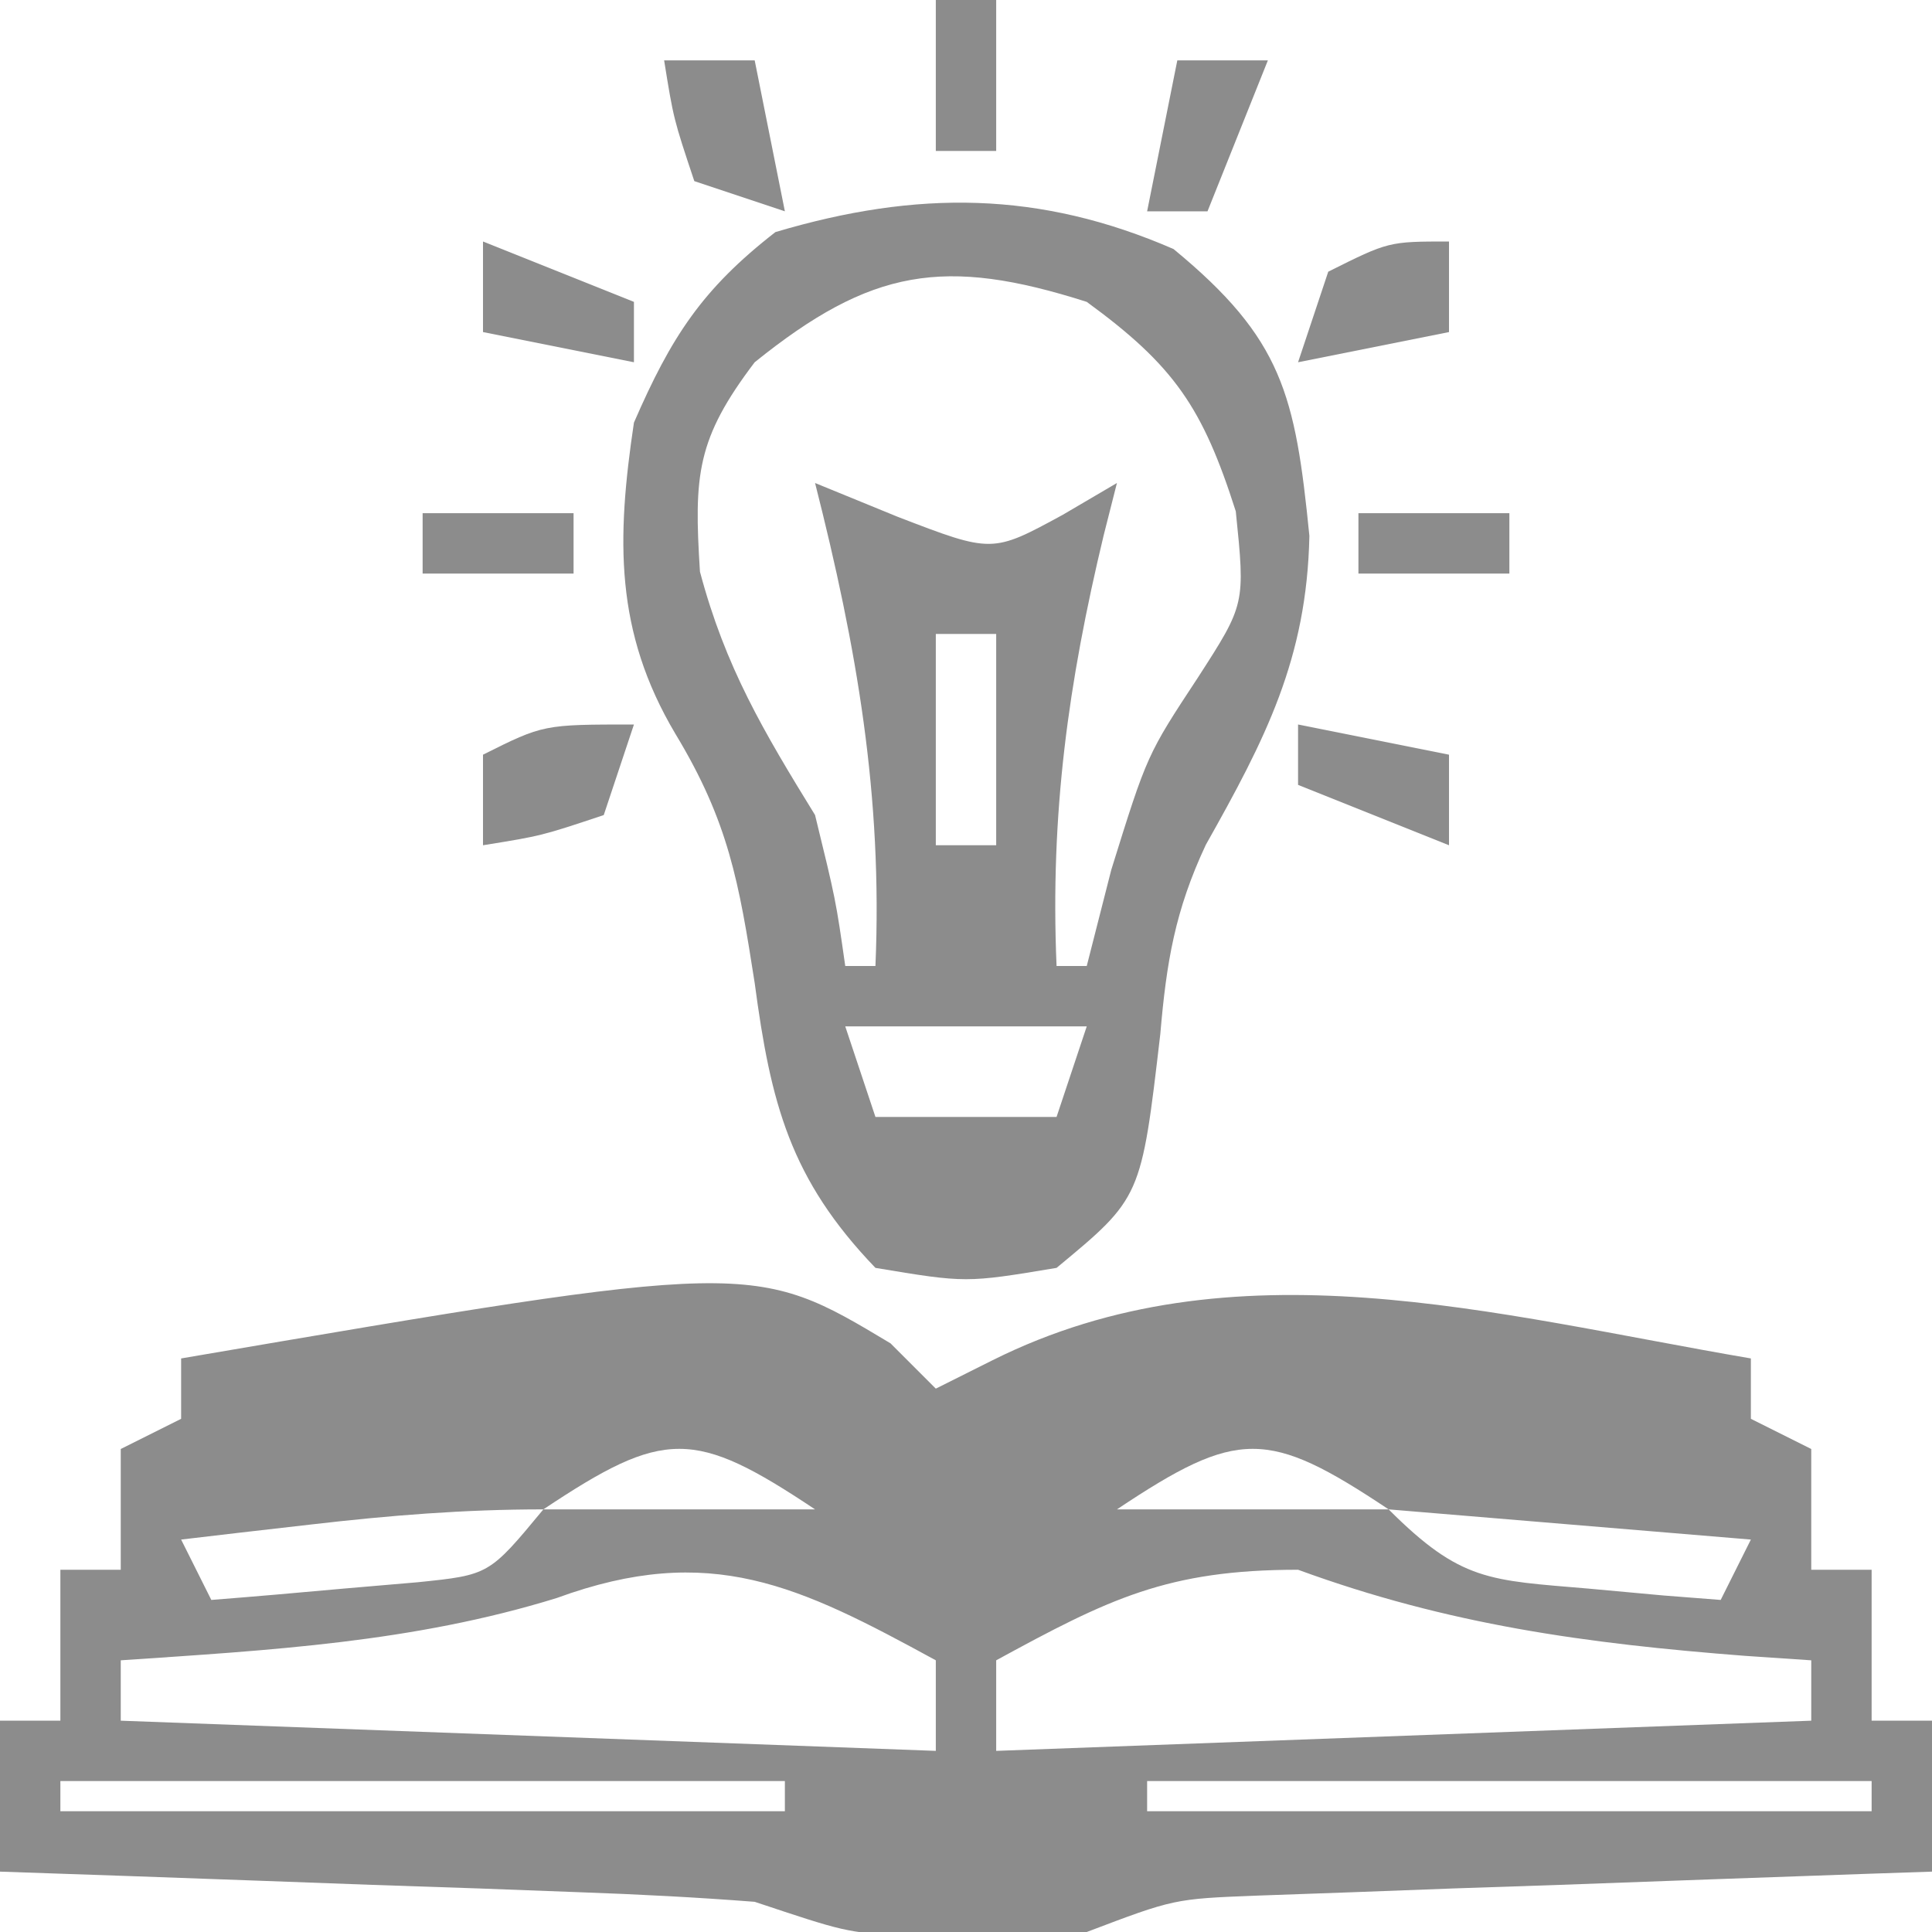 <?xml version="1.0" encoding="UTF-8"?>
<svg version="1.1" xmlns="http://www.w3.org/2000/svg" width="64" height="64">
<path d="M0 0 C0.495 0.495 0.99 0.99 1.5 1.5 C2.119 1.191 2.737 0.881 3.375 0.562 C11.356 -3.428 19.994 -0.952 28.5 0.5 C28.5 1.16 28.5 1.82 28.5 2.5 C29.16 2.83 29.82 3.16 30.5 3.5 C30.5 4.82 30.5 6.14 30.5 7.5 C31.16 7.5 31.82 7.5 32.5 7.5 C32.5 9.15 32.5 10.8 32.5 12.5 C33.16 12.5 33.82 12.5 34.5 12.5 C34.5 14.15 34.5 15.8 34.5 17.5 C33.758 17.525 33.017 17.55 32.253 17.576 C28.897 17.692 25.542 17.815 22.188 17.938 C21.02 17.977 19.853 18.016 18.65 18.057 C17.532 18.099 16.414 18.14 15.262 18.184 C14.23 18.22 13.198 18.257 12.135 18.295 C9.393 18.402 9.393 18.402 6.5 19.5 C4.562 19.633 4.562 19.633 2.5 19.625 C1.479 19.629 1.479 19.629 0.438 19.633 C-1.5 19.5 -1.5 19.5 -4.5 18.5 C-6.418 18.351 -8.339 18.252 -10.262 18.184 C-11.939 18.121 -11.939 18.121 -13.65 18.057 C-14.818 18.017 -15.985 17.978 -17.188 17.938 C-18.956 17.873 -18.956 17.873 -20.76 17.807 C-23.673 17.7 -26.586 17.598 -29.5 17.5 C-29.5 15.85 -29.5 14.2 -29.5 12.5 C-28.84 12.5 -28.18 12.5 -27.5 12.5 C-27.5 10.85 -27.5 9.2 -27.5 7.5 C-26.84 7.5 -26.18 7.5 -25.5 7.5 C-25.5 6.18 -25.5 4.86 -25.5 3.5 C-24.84 3.17 -24.18 2.84 -23.5 2.5 C-23.5 1.84 -23.5 1.18 -23.5 0.5 C-4.557 -2.734 -4.557 -2.734 0 0 Z M-21.5 3.5 C-17.5 4.5 -17.5 4.5 -17.5 4.5 Z M-11.5 5.5 C-8.53 5.5 -5.56 5.5 -2.5 5.5 C-6.51 2.827 -7.49 2.827 -11.5 5.5 Z M7.5 5.5 C10.47 5.5 13.44 5.5 16.5 5.5 C12.49 2.827 11.51 2.827 7.5 5.5 Z M22.5 3.5 C26.5 4.5 26.5 4.5 26.5 4.5 Z M16.5 5.5 C18.898 7.898 19.833 7.843 23.125 8.125 C24.351 8.237 24.351 8.237 25.602 8.352 C26.228 8.401 26.855 8.45 27.5 8.5 C27.83 7.84 28.16 7.18 28.5 6.5 C24.54 6.17 20.58 5.84 16.5 5.5 Z M-19.188 6 C-20.4 6.139 -20.4 6.139 -21.637 6.281 C-22.559 6.39 -22.559 6.39 -23.5 6.5 C-23.17 7.16 -22.84 7.82 -22.5 8.5 C-21.041 8.386 -19.583 8.258 -18.125 8.125 C-17.313 8.055 -16.501 7.986 -15.664 7.914 C-13.297 7.671 -13.297 7.671 -11.5 5.5 C-14.128 5.5 -16.582 5.698 -19.188 6 Z M-11.062 8.438 C-15.817 9.907 -20.553 10.165 -25.5 10.5 C-25.5 11.16 -25.5 11.82 -25.5 12.5 C-12.135 12.995 -12.135 12.995 1.5 13.5 C1.5 12.51 1.5 11.52 1.5 10.5 C-3.024 8.032 -5.959 6.57 -11.062 8.438 Z M3.5 10.5 C3.5 11.49 3.5 12.48 3.5 13.5 C12.41 13.17 21.32 12.84 30.5 12.5 C30.5 11.84 30.5 11.18 30.5 10.5 C29.776 10.451 29.051 10.402 28.305 10.352 C23.038 9.944 18.489 9.325 13.5 7.5 C9.169 7.5 7.23 8.466 3.5 10.5 Z M-27.5 14.5 C-27.5 14.83 -27.5 15.16 -27.5 15.5 C-19.58 15.5 -11.66 15.5 -3.5 15.5 C-3.5 15.17 -3.5 14.84 -3.5 14.5 C-11.42 14.5 -19.34 14.5 -27.5 14.5 Z M8.5 14.5 C8.5 14.83 8.5 15.16 8.5 15.5 C16.42 15.5 24.34 15.5 32.5 15.5 C32.5 15.17 32.5 14.84 32.5 14.5 C24.58 14.5 16.66 14.5 8.5 14.5 Z M0.5 16.5 C4.5 17.5 4.5 17.5 4.5 17.5 Z " fill="#8C8C8C" transform="translate(29.5,44.5)"/>
<path d="M0 0 C3.612 2.975 4.032 4.822 4.5 9.5 C4.417 13.573 3.039 16.238 1.07 19.734 C0.051 21.908 -0.235 23.618 -0.438 26 C-1.071 31.429 -1.071 31.429 -3.875 33.75 C-6.875 34.25 -6.875 34.25 -9.875 33.75 C-12.704 30.806 -13.344 28.297 -13.875 24.312 C-14.396 20.977 -14.739 18.974 -16.5 16.062 C-18.518 12.668 -18.452 9.604 -17.875 5.75 C-16.64 2.909 -15.619 1.329 -13.188 -0.562 C-8.493 -1.958 -4.43 -1.926 0 0 Z M-13.875 3.75 C-15.8 6.288 -15.892 7.483 -15.688 10.688 C-14.848 13.85 -13.579 15.982 -11.875 18.75 C-11.188 21.562 -11.188 21.562 -10.875 23.75 C-10.545 23.75 -10.215 23.75 -9.875 23.75 C-9.635 18.117 -10.49 13.205 -11.875 7.75 C-10.967 8.121 -10.06 8.492 -9.125 8.875 C-6.005 10.075 -6.005 10.075 -3.672 8.805 C-2.782 8.283 -2.782 8.283 -1.875 7.75 C-2.019 8.318 -2.164 8.887 -2.312 9.473 C-3.49 14.373 -4.089 18.715 -3.875 23.75 C-3.545 23.75 -3.215 23.75 -2.875 23.75 C-2.607 22.698 -2.339 21.646 -2.062 20.562 C-0.875 16.75 -0.875 16.75 0.812 14.188 C2.376 11.762 2.376 11.762 2.062 8.688 C0.967 5.256 0.029 3.869 -2.875 1.75 C-7.589 0.246 -10.019 0.644 -13.875 3.75 Z M-7.875 12.75 C-7.875 15.06 -7.875 17.37 -7.875 19.75 C-7.215 19.75 -6.555 19.75 -5.875 19.75 C-5.875 17.44 -5.875 15.13 -5.875 12.75 C-6.535 12.75 -7.195 12.75 -7.875 12.75 Z M-10.875 25.75 C-10.545 26.74 -10.215 27.73 -9.875 28.75 C-7.895 28.75 -5.915 28.75 -3.875 28.75 C-3.545 27.76 -3.215 26.77 -2.875 25.75 C-5.515 25.75 -8.155 25.75 -10.875 25.75 Z " fill="#8C8C8C" transform="translate(38.875,8.25)"/>
<path d="M0 0 C2.475 0.495 2.475 0.495 5 1 C5 1.99 5 2.98 5 4 C2.525 3.01 2.525 3.01 0 2 C0 1.34 0 0.68 0 0 Z " fill="#8C8C8C" transform="translate(43,24)"/>
<path d="M0 0 C-0.33 0.99 -0.66 1.98 -1 3 C-3.062 3.688 -3.062 3.688 -5 4 C-5 3.01 -5 2.02 -5 1 C-3 0 -3 0 0 0 Z " fill="#8C8C8C" transform="translate(21,24)"/>
<path d="M0 0 C0 0.99 0 1.98 0 3 C-1.65 3.33 -3.3 3.66 -5 4 C-4.67 3.01 -4.34 2.02 -4 1 C-2 0 -2 0 0 0 Z " fill="#8C8C8C" transform="translate(48,8)"/>
<path d="M0 0 C2.475 0.99 2.475 0.99 5 2 C5 2.66 5 3.32 5 4 C3.35 3.67 1.7 3.34 0 3 C0 2.01 0 1.02 0 0 Z " fill="#8C8C8C" transform="translate(16,8)"/>
<path d="M0 0 C0.99 0 1.98 0 3 0 C2.34 1.65 1.68 3.3 1 5 C0.34 5 -0.32 5 -1 5 C-0.67 3.35 -0.34 1.7 0 0 Z " fill="#8C8C8C" transform="translate(39,2)"/>
<path d="M0 0 C0.99 0 1.98 0 3 0 C3.33 1.65 3.66 3.3 4 5 C3.01 4.67 2.02 4.34 1 4 C0.312 1.938 0.312 1.938 0 0 Z " fill="#8C8C8C" transform="translate(22,2)"/>
<path d="M0 0 C1.65 0 3.3 0 5 0 C5 0.66 5 1.32 5 2 C3.35 2 1.7 2 0 2 C0 1.34 0 0.68 0 0 Z " fill="#8C8C8C" transform="translate(45,17)"/>
<path d="M0 0 C1.65 0 3.3 0 5 0 C5 0.66 5 1.32 5 2 C3.35 2 1.7 2 0 2 C0 1.34 0 0.68 0 0 Z " fill="#8C8C8C" transform="translate(14,17)"/>
<path d="M0 0 C0.66 0 1.32 0 2 0 C2 1.65 2 3.3 2 5 C1.34 5 0.68 5 0 5 C0 3.35 0 1.7 0 0 Z " fill="#8C8C8C" transform="translate(31,0)"/>
</svg>
